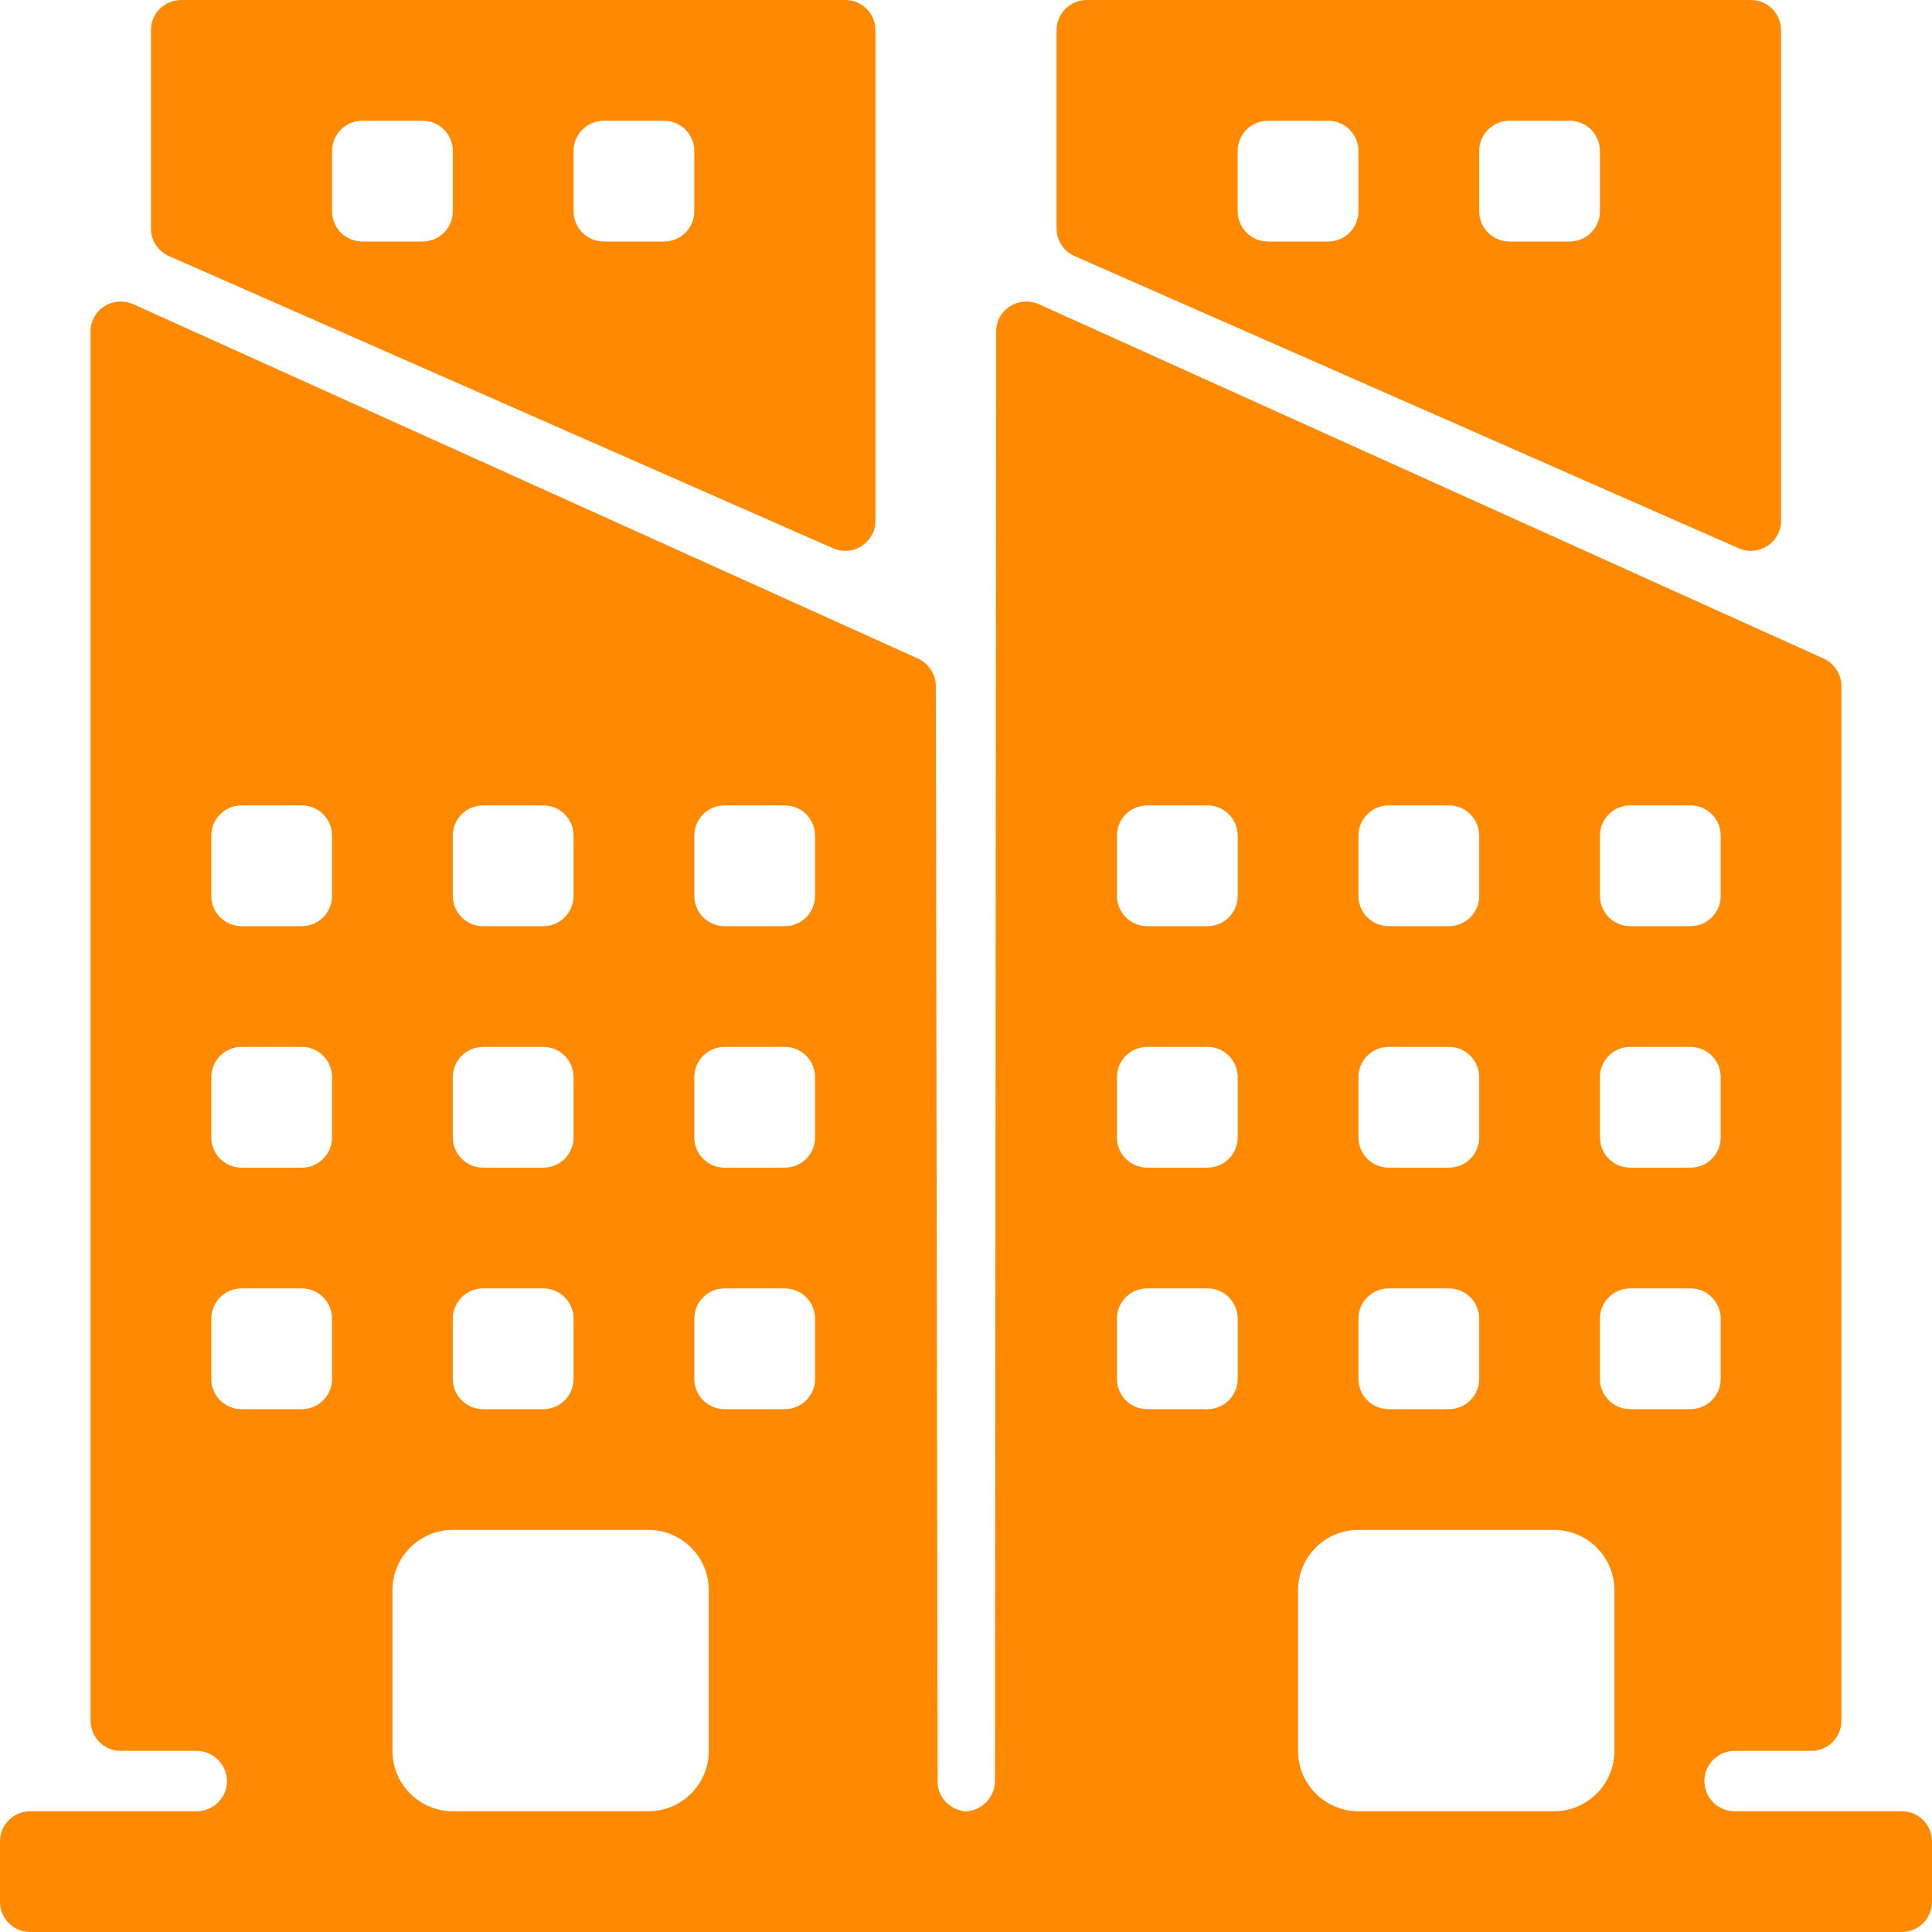 <svg width="48" height="48" viewBox="0 0 48 48" fill="none" xmlns="http://www.w3.org/2000/svg">
<path d="M43.5 0H27C26.586 0 26.25 0.336 26.25 0.75V5.676C26.25 5.973 26.426 6.242 26.698 6.362L43.198 13.622C43.694 13.84 44.25 13.477 44.25 12.936V0.75C44.25 0.336 43.914 0 43.5 0ZM33 6H31.5C31.086 6 30.75 5.664 30.75 5.25V3.75C30.75 3.336 31.086 3 31.5 3H33C33.414 3 33.75 3.336 33.75 3.75V5.25C33.75 5.664 33.414 6 33 6ZM39 6H37.5C37.086 6 36.75 5.664 36.75 5.25V3.75C36.75 3.336 37.086 3 37.5 3H39C39.414 3 39.75 3.336 39.75 3.75V5.25C39.75 5.664 39.414 6 39 6ZM21 0H4.5C4.086 0 3.75 0.336 3.75 0.75V5.676C3.75 5.973 3.926 6.242 4.198 6.362L20.698 13.622C21.194 13.84 21.75 13.477 21.75 12.936V0.75C21.75 0.336 21.414 0 21 0ZM10.5 6H9C8.586 6 8.25 5.664 8.25 5.25V3.75C8.25 3.336 8.586 3 9 3H10.5C10.914 3 11.25 3.336 11.25 3.75V5.25C11.25 5.664 10.914 6 10.5 6ZM16.5 6H15C14.586 6 14.25 5.664 14.25 5.25V3.75C14.25 3.336 14.586 3 15 3H16.5C16.914 3 17.25 3.336 17.25 3.75V5.25C17.25 5.664 16.914 6 16.5 6Z" fill="#FF8900"/>
<path d="M43.095 45C42.69 45 42.345 44.67 42.345 44.25C42.345 43.83 42.69 43.5 43.095 43.5H45C45.414 43.5 45.75 43.164 45.75 42.75V17.04C45.75 16.755 45.57 16.485 45.315 16.365L25.815 7.56C25.305 7.335 24.75 7.695 24.75 8.235L24.72 44.22C24.735 44.61 24.435 44.955 24.045 45H23.97C23.565 44.955 23.265 44.61 23.295 44.205L23.25 17.04C23.25 16.755 23.07 16.485 22.815 16.365L3.315 7.56C2.805 7.335 2.25 7.695 2.25 8.235V42.75C2.25 43.164 2.586 43.5 3 43.5H4.89C5.295 43.5 5.64 43.845 5.64 44.25C5.64 44.67 5.295 45 4.89 45H0.75C0.336 45 0 45.336 0 45.75V47.25C0 47.664 0.336 48 0.75 48H47.25C47.664 48 48 47.664 48 47.25V45.75C48 45.336 47.664 45 47.25 45H43.095ZM12 20.01H13.5C13.914 20.01 14.25 20.346 14.25 20.76V22.26C14.25 22.674 13.914 23.01 13.5 23.01H12C11.586 23.01 11.25 22.674 11.25 22.26V20.76C11.25 20.346 11.586 20.01 12 20.01ZM12 26.01H13.5C13.914 26.01 14.25 26.346 14.25 26.76V28.26C14.25 28.674 13.914 29.01 13.5 29.01H12C11.586 29.01 11.25 28.674 11.25 28.26V26.76C11.25 26.346 11.586 26.01 12 26.01ZM12 32.01H13.5C13.914 32.01 14.25 32.346 14.25 32.76V34.26C14.25 34.674 13.914 35.01 13.5 35.01H12C11.586 35.01 11.25 34.674 11.25 34.26V32.76C11.25 32.346 11.586 32.01 12 32.01ZM7.5 35.01H6C5.586 35.01 5.25 34.674 5.25 34.26V32.76C5.25 32.346 5.586 32.01 6 32.01H7.5C7.914 32.01 8.25 32.346 8.25 32.76V34.26C8.25 34.674 7.914 35.01 7.5 35.01ZM7.5 29.01H6C5.586 29.01 5.25 28.674 5.25 28.26V26.76C5.25 26.346 5.586 26.01 6 26.01H7.5C7.914 26.01 8.25 26.346 8.25 26.76V28.26C8.25 28.674 7.914 29.01 7.5 29.01ZM7.5 23.01H6C5.586 23.01 5.25 22.674 5.25 22.26V20.76C5.25 20.346 5.586 20.01 6 20.01H7.5C7.914 20.01 8.25 20.346 8.25 20.76V22.26C8.25 22.674 7.914 23.01 7.5 23.01ZM16.11 45H11.25C10.422 45 9.75 44.328 9.75 43.5V39.51C9.75 38.682 10.422 38.01 11.25 38.01H16.11C16.939 38.01 17.61 38.682 17.61 39.51V43.5C17.61 44.328 16.939 45 16.11 45ZM19.5 35.01H18C17.586 35.01 17.25 34.674 17.25 34.26V32.76C17.25 32.346 17.586 32.01 18 32.01H19.5C19.914 32.01 20.25 32.346 20.25 32.76V34.26C20.25 34.674 19.914 35.01 19.5 35.01ZM19.5 29.01H18C17.586 29.01 17.25 28.674 17.25 28.26V26.76C17.25 26.346 17.586 26.01 18 26.01H19.5C19.914 26.01 20.25 26.346 20.25 26.76V28.26C20.25 28.674 19.914 29.01 19.5 29.01ZM19.5 23.01H18C17.586 23.01 17.25 22.674 17.25 22.26V20.76C17.25 20.346 17.586 20.01 18 20.01H19.5C19.914 20.01 20.25 20.346 20.25 20.76V22.26C20.25 22.674 19.914 23.01 19.5 23.01ZM40.5 20.01H42C42.414 20.01 42.75 20.346 42.75 20.76V22.26C42.75 22.674 42.414 23.01 42 23.01H40.5C40.086 23.01 39.75 22.674 39.75 22.26V20.76C39.75 20.346 40.086 20.01 40.5 20.01ZM40.5 26.01H42C42.414 26.01 42.75 26.346 42.75 26.76V28.26C42.75 28.674 42.414 29.01 42 29.01H40.5C40.086 29.01 39.75 28.674 39.75 28.26V26.76C39.75 26.346 40.086 26.01 40.5 26.01ZM40.5 32.01H42C42.414 32.01 42.75 32.346 42.75 32.76V34.26C42.75 34.674 42.414 35.01 42 35.01H40.5C40.086 35.01 39.75 34.674 39.75 34.26V32.76C39.75 32.346 40.086 32.01 40.5 32.01ZM34.5 20.01H36C36.414 20.01 36.75 20.346 36.75 20.76V22.26C36.75 22.674 36.414 23.01 36 23.01H34.5C34.086 23.01 33.75 22.674 33.75 22.26V20.76C33.75 20.346 34.086 20.01 34.5 20.01ZM34.5 26.01H36C36.414 26.01 36.75 26.346 36.75 26.76V28.26C36.75 28.674 36.414 29.01 36 29.01H34.5C34.086 29.01 33.75 28.674 33.75 28.26V26.76C33.75 26.346 34.086 26.01 34.5 26.01ZM34.5 32.01H36C36.414 32.01 36.75 32.346 36.75 32.76V34.26C36.75 34.674 36.414 35.01 36 35.01H34.5C34.086 35.01 33.75 34.674 33.75 34.26V32.76C33.75 32.346 34.086 32.01 34.5 32.01ZM30 35.01H28.5C28.086 35.01 27.75 34.674 27.75 34.26V32.76C27.75 32.346 28.086 32.01 28.5 32.01H30C30.414 32.01 30.75 32.346 30.75 32.76V34.26C30.75 34.674 30.414 35.01 30 35.01ZM30 29.01H28.5C28.086 29.01 27.75 28.674 27.75 28.26V26.76C27.75 26.346 28.086 26.01 28.5 26.01H30C30.414 26.01 30.75 26.346 30.75 26.76V28.26C30.75 28.674 30.414 29.01 30 29.01ZM30 23.01H28.5C28.086 23.01 27.75 22.674 27.75 22.26V20.76C27.75 20.346 28.086 20.01 28.5 20.01H30C30.414 20.01 30.75 20.346 30.75 20.76V22.26C30.75 22.674 30.414 23.01 30 23.01ZM38.61 45H33.75C32.922 45 32.25 44.328 32.25 43.5V39.51C32.25 38.682 32.922 38.01 33.75 38.01H38.61C39.438 38.01 40.11 38.682 40.11 39.51V43.5C40.11 44.328 39.438 45 38.61 45Z" fill="#FF8900"/>
</svg>
